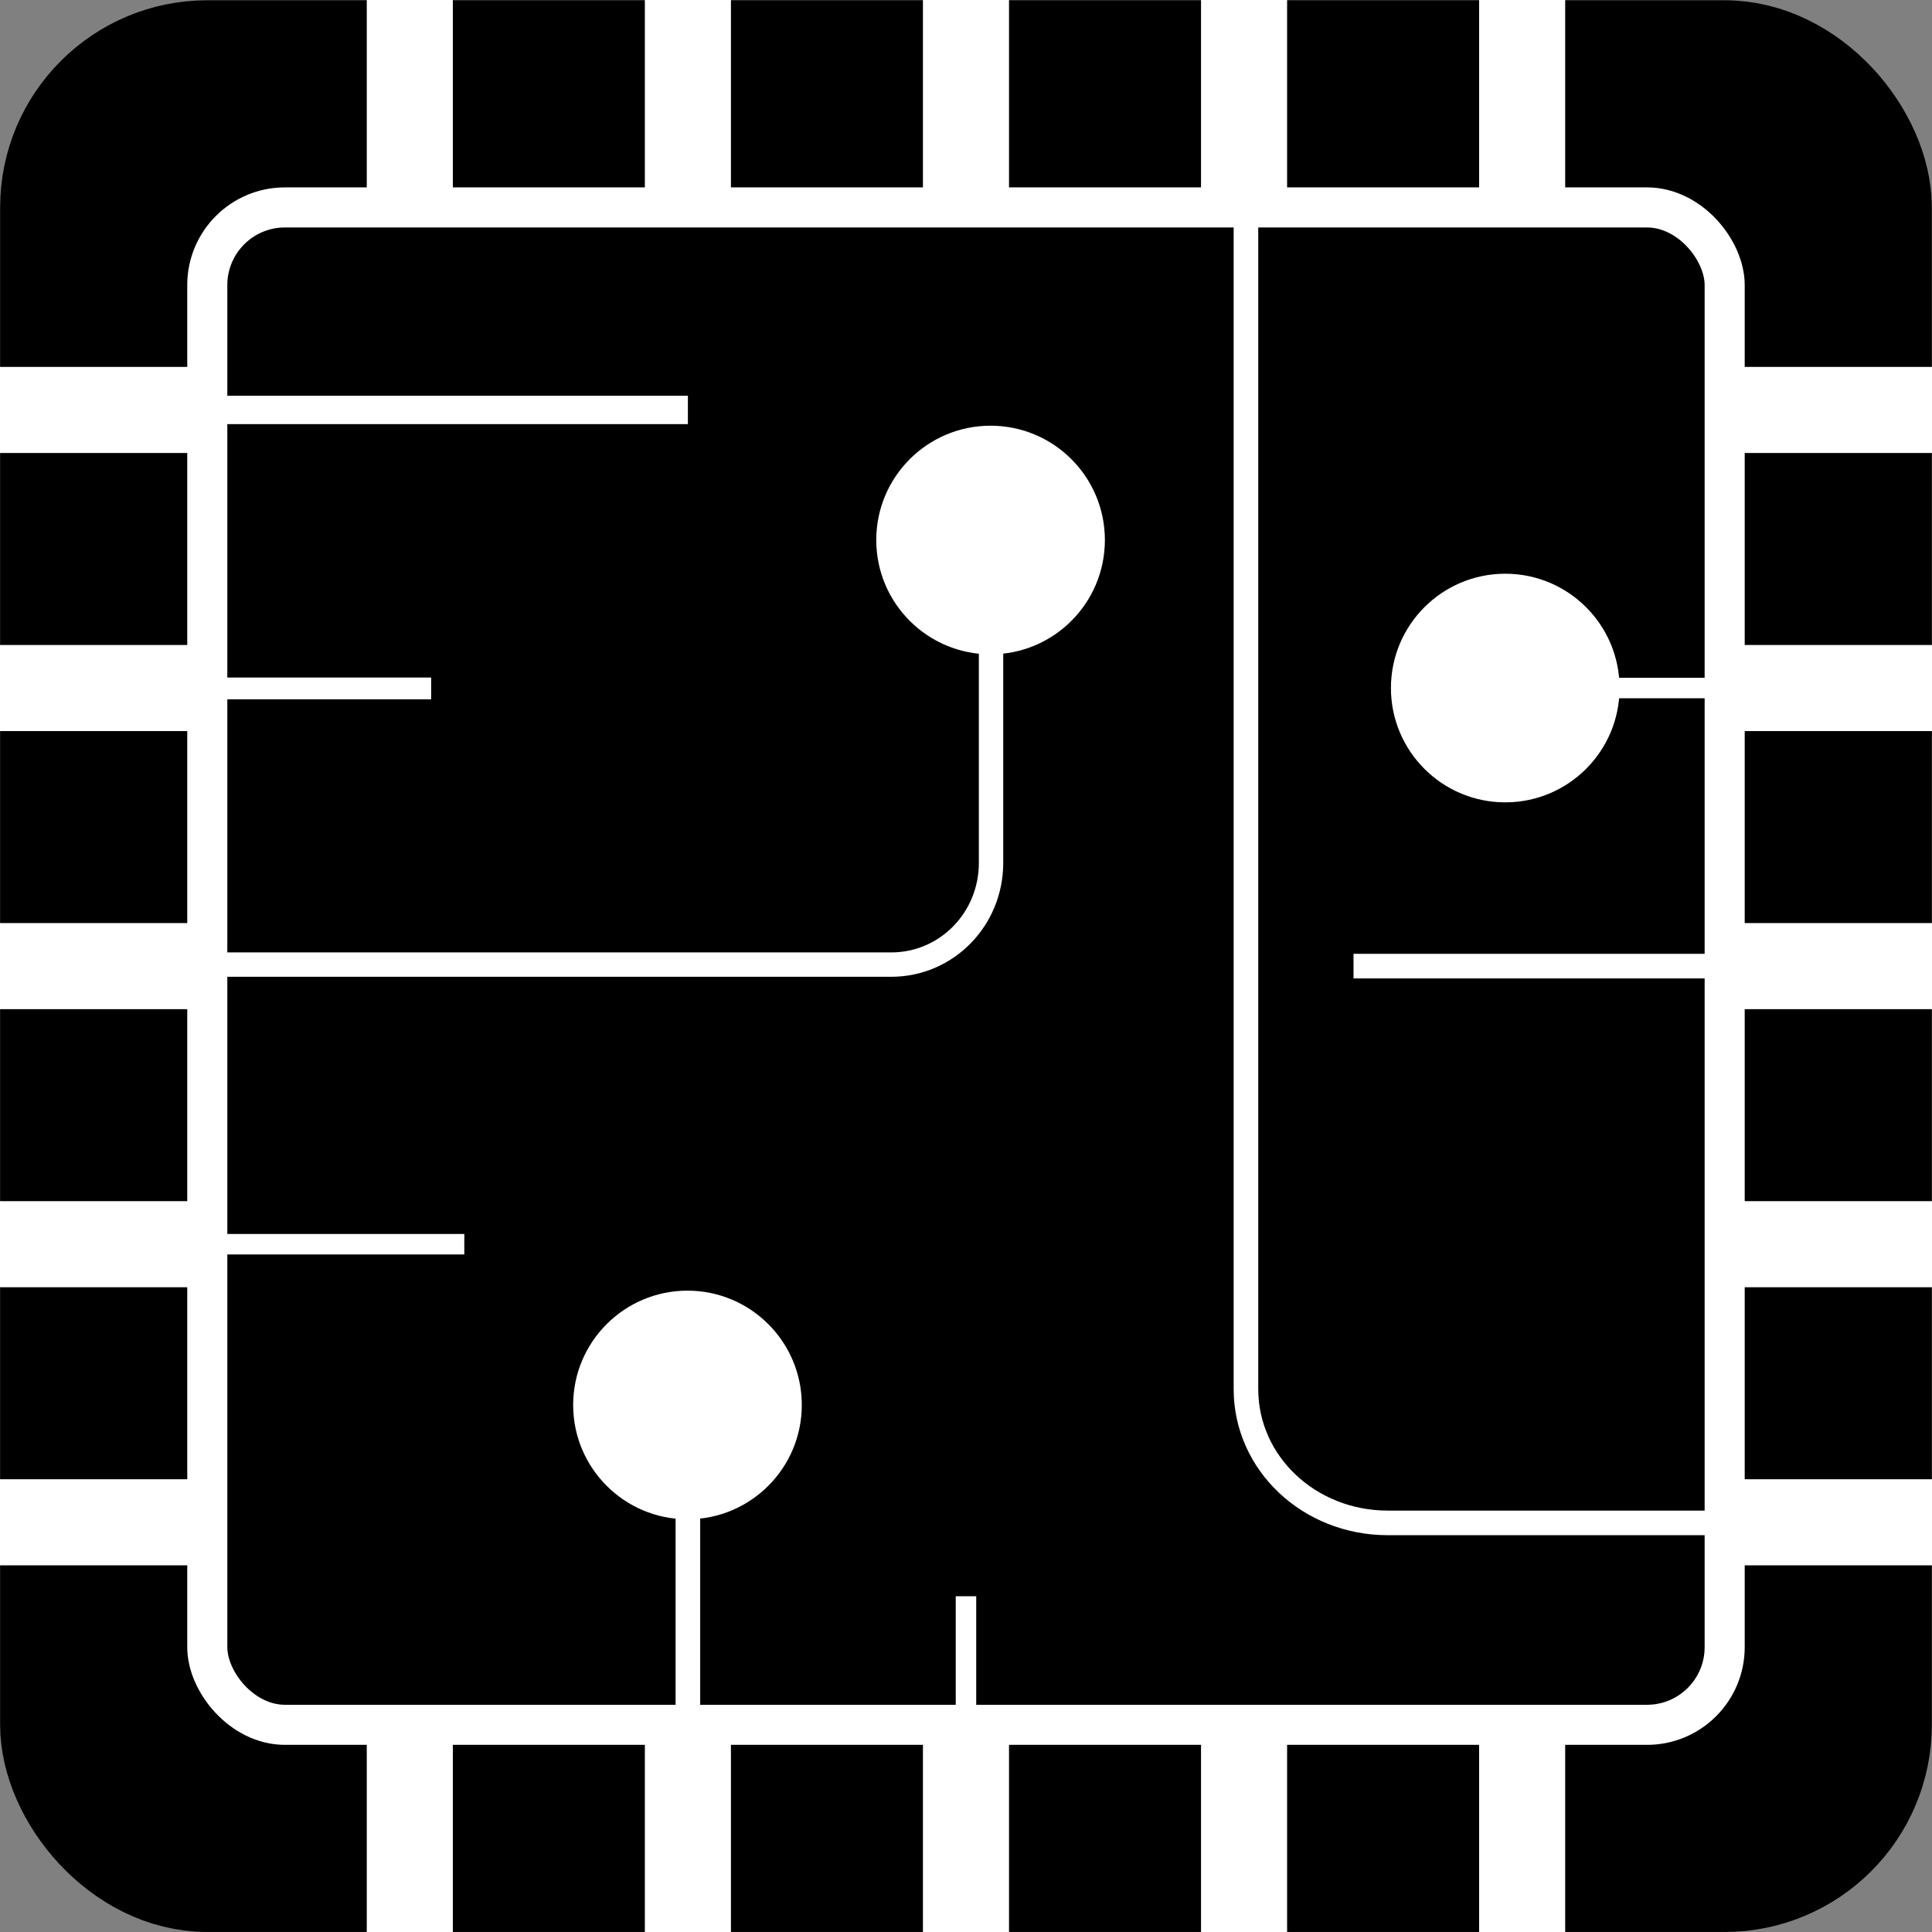 <?xml version="1.0" encoding="UTF-8" standalone="no"?>
<!-- Created with Inkscape (http://www.inkscape.org/) -->

<svg
   version="1.1"
   id="svg1"
   width="785.514"
   height="785.53"
   viewBox="0 0 785.514 785.53"
   xmlns="http://www.w3.org/2000/svg"
   xmlns:svg="http://www.w3.org/2000/svg">
  <rect x="0" y="0" width="785.514" height="785.53" fill="#808080" stroke="none"/>
  <defs
     id="defs1" />
  <g
     id="g1"
     transform="translate(-592.13,-638.75)">
    <rect
       style="fill:#000000;stroke:#000000;stroke-width:50;stroke-linejoin:miter;stroke-miterlimit:4;stroke-dasharray:none;stroke-opacity:1;paint-order:normal"
       id="rect1"
       width="735.394"
       height="735.394"
       x="617.181"
       y="663.86"
       ry="59.248" />
    <rect
       style="fill:#000000;stroke:#ffffff;stroke-width:16.292;stroke-linejoin:miter;stroke-miterlimit:4;stroke-dasharray:none;paint-order:normal"
       id="rect3"
       width="616.941"
       height="616.941"
       x="676.408"
       y="723.086"
       ry="31.567" />
    <path
       style="fill:#000000;stroke:#ffffff;stroke-width:35;stroke-linejoin:miter;stroke-miterlimit:4;stroke-dasharray:none;paint-order:normal"
       d="m 984.878,638.75 10e-6,84.226"
       id="path3" />
    <path
       style="fill:#000000;stroke:#ffffff;stroke-width:35;stroke-linejoin:miter;stroke-miterlimit:4;stroke-dasharray:none;paint-order:normal"
       d="m 1211.006,638.75 v 84.226"
       id="path4" />
    <path
       style="fill:#000000;stroke:#ffffff;stroke-width:35;stroke-linejoin:miter;stroke-miterlimit:4;stroke-dasharray:none;paint-order:normal"
       d="m 1097.942,638.75 v 84.226"
       id="path5" />
    <path
       style="fill:#000000;stroke:#ffffff;stroke-width:35;stroke-linejoin:miter;stroke-miterlimit:4;stroke-dasharray:none;paint-order:normal"
       d="m 871.814,638.75 10e-6,84.226"
       id="path6" />
    <path
       style="fill:#000000;stroke:#ffffff;stroke-width:35;stroke-linejoin:miter;stroke-miterlimit:4;stroke-dasharray:none;paint-order:normal"
       d="m 758.75,638.75 1e-5,84.226"
       id="path7" />
    <path
       style="fill:#000000;stroke:#ffffff;stroke-width:35;stroke-linejoin:miter;stroke-miterlimit:4;stroke-dasharray:none;paint-order:normal"
       d="m 984.878,1340.053 10e-6,84.226"
       id="path12" />
    <path
       style="fill:#000000;stroke:#ffffff;stroke-width:35;stroke-linejoin:miter;stroke-miterlimit:4;stroke-dasharray:none;paint-order:normal"
       d="m 1211.006,1340.053 v 84.226"
       id="path13" />
    <path
       style="fill:#000000;stroke:#ffffff;stroke-width:35;stroke-linejoin:miter;stroke-miterlimit:4;stroke-dasharray:none;paint-order:normal"
       d="m 1097.942,1340.053 v 84.226"
       id="path14" />
    <path
       style="fill:#000000;stroke:#ffffff;stroke-width:35;stroke-linejoin:miter;stroke-miterlimit:4;stroke-dasharray:none;paint-order:normal"
       d="m 871.814,1340.053 10e-6,84.226"
       id="path15" />
    <path
       style="fill:#000000;stroke:#ffffff;stroke-width:35;stroke-linejoin:miter;stroke-miterlimit:4;stroke-dasharray:none;paint-order:normal"
       d="m 758.75,1340.053 10e-6,84.226"
       id="path16" />
    <path
       style="fill:#000000;stroke:#ffffff;stroke-width:35;stroke-linejoin:miter;stroke-miterlimit:4;stroke-dasharray:none;paint-order:normal"
       d="M 676.356,1031.557 H 592.13"
       id="path17" />
    <path
       style="fill:#000000;stroke:#ffffff;stroke-width:35;stroke-linejoin:miter;stroke-miterlimit:4;stroke-dasharray:none;paint-order:normal"
       d="M 676.356,1257.685 H 592.13"
       id="path18" />
    <path
       style="fill:#000000;stroke:#ffffff;stroke-width:35;stroke-linejoin:miter;stroke-miterlimit:4;stroke-dasharray:none;paint-order:normal"
       d="M 676.356,1144.621 H 592.13"
       id="path19" />
    <path
       style="fill:#000000;stroke:#ffffff;stroke-width:35;stroke-linejoin:miter;stroke-miterlimit:4;stroke-dasharray:none;paint-order:normal"
       d="m 676.356,918.493 -84.226,10e-6"
       id="path20" />
    <path
       style="fill:#000000;stroke:#ffffff;stroke-width:35;stroke-linejoin:miter;stroke-miterlimit:4;stroke-dasharray:none;paint-order:normal"
       d="m 676.356,805.429 -84.226,10e-6"
       id="path21" />
    <path
       style="fill:#000000;stroke:#ffffff;stroke-width:35;stroke-linejoin:miter;stroke-miterlimit:4;stroke-dasharray:none;paint-order:normal"
       d="m 1377.644,1031.557 h -84.226"
       id="path22" />
    <path
       style="fill:#000000;stroke:#ffffff;stroke-width:35;stroke-linejoin:miter;stroke-miterlimit:4;stroke-dasharray:none;paint-order:normal"
       d="m 1377.644,1257.685 h -84.226"
       id="path23" />
    <path
       style="fill:#000000;stroke:#ffffff;stroke-width:35;stroke-linejoin:miter;stroke-miterlimit:4;stroke-dasharray:none;paint-order:normal"
       d="m 1377.644,1144.621 h -84.226"
       id="path24" />
    <path
       style="fill:#000000;stroke:#ffffff;stroke-width:35;stroke-linejoin:miter;stroke-miterlimit:4;stroke-dasharray:none;paint-order:normal"
       d="m 1377.644,918.493 -84.226,10e-6"
       id="path25" />
    <path
       style="fill:#000000;stroke:#ffffff;stroke-width:35;stroke-linejoin:miter;stroke-miterlimit:4;stroke-dasharray:none;paint-order:normal"
       d="m 1377.644,805.429 -84.226,10e-6"
       id="path26" />
    <circle
       style="fill:#ffffff"
       id="path1"
       cx="994.878"
       cy="858.311"
       r="46.478" />
    <path
       style="fill:none;stroke:#ffffff;stroke-width:9.909"
       d="m 995.069,884.485 v 105.104 c 0,22.905 -18.093,41.345 -40.567,41.345 H 592.183"
       id="rect2" />
    <path
       style="fill:none;stroke:#ffffff;stroke-width:10;stroke-dasharray:none"
       d="m 1302.966,1257.932 h -146.59 c -31.946,0 -57.664,-24.258 -57.664,-54.389 V 717.774"
       id="path8" />
    <path
       style="fill:none;stroke:#ffffff;stroke-width:10;stroke-dasharray:none"
       d="M 1293.349,1031.557 H 1142.448"
       id="path9" />
    <path
       style="fill:none;stroke:#ffffff;stroke-width:8.324;stroke-dasharray:none"
       d="m 1302.889,918.493 -104.55,-10e-6"
       id="path10" />
    <path
       style="fill:none;stroke:#ffffff;stroke-width:10;stroke-dasharray:none"
       d="M 871.814,1340.053 V 1187.006"
       id="path11" />
    <circle
       style="fill:#ffffff"
       id="circle11"
       cx="871.646"
       cy="1209.983"
       r="46.478" />
    <path
       style="fill:none;stroke:#ffffff;stroke-width:8.324;stroke-dasharray:none"
       d="M 780.907,1144.621 H 676.356"
       id="path27" />
    <path
       style="fill:none;stroke:#ffffff;stroke-width:11.527;stroke-dasharray:none"
       d="m 871.814,805.429 -200.521,-10e-6"
       id="path28" />
    <path
       style="fill:none;stroke:#ffffff;stroke-width:8.845;stroke-dasharray:none"
       d="m 767.433,918.648 -118.049,-10e-6"
       id="path29" />
    <circle
       style="fill:#ffffff"
       id="circle29"
       cx="1204.136"
       cy="918.493"
       r="46.478" />
    <path
       style="fill:none;stroke:#ffffff;stroke-width:8.324;stroke-dasharray:none"
       d="M 984.878,1392.302 V 1287.752"
       id="path30" />
  </g>
</svg>
